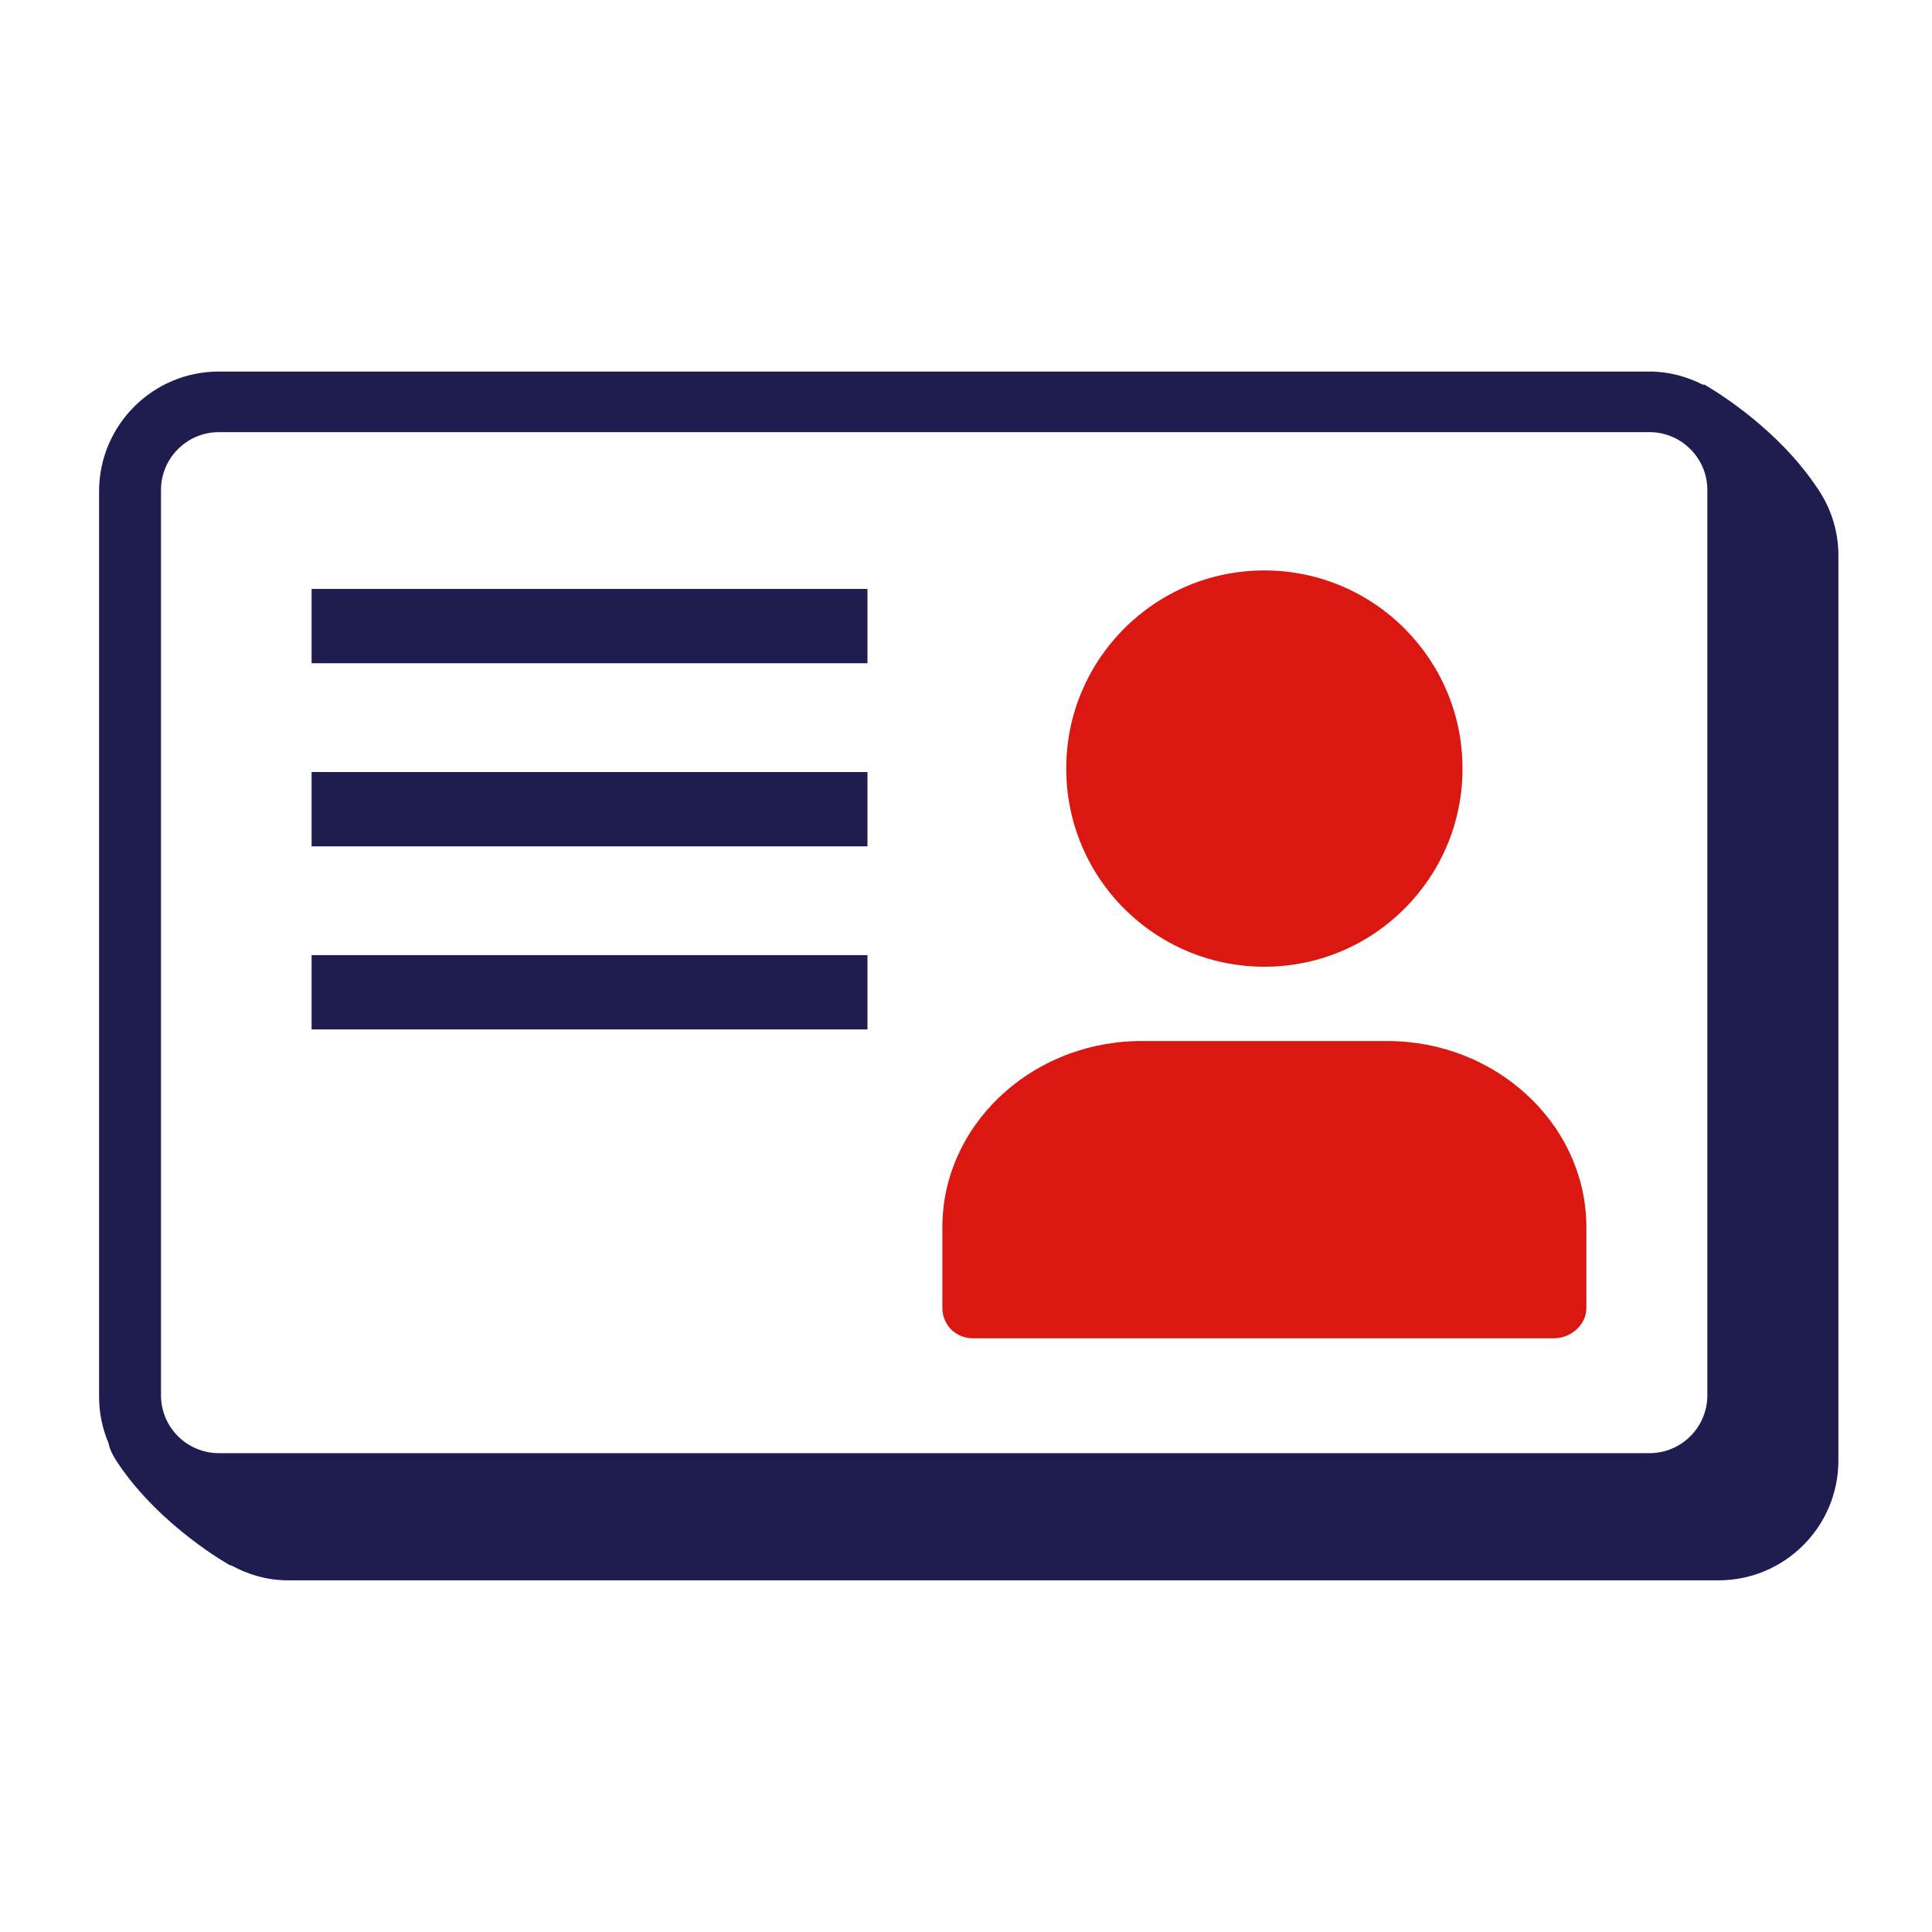 <svg width="78" height="78" viewBox="0 0 78 78" fill="none" xmlns="http://www.w3.org/2000/svg">
<path d="M56.013 42.03C60.348 42.03 63.911 45.29 64.042 49.312L64.046 49.54V52.793C64.046 53.452 63.502 53.967 62.843 54.025L62.718 54.03H39.291C38.623 54.03 38.113 53.558 38.052 52.922L38.046 52.793V49.54C38.046 45.49 41.529 42.156 45.833 42.034L46.078 42.03H56.013ZM51.046 23.03C46.627 23.03 43.046 26.611 43.046 31.03C43.046 33.257 43.961 35.339 45.546 36.84C47.022 38.237 48.972 39.03 51.046 39.03C55.464 39.03 59.046 35.448 59.046 31.03C59.046 26.611 55.464 23.03 51.046 23.03Z" fill="#DA1710"/>
<path fill-rule="evenodd" clip-rule="evenodd" d="M12.58 26.777H35.022V23.777H12.58V26.777Z" fill="#1F1C4F"/>
<path fill-rule="evenodd" clip-rule="evenodd" d="M12.58 34.169H35.022V31.169H12.58V34.169Z" fill="#1F1C4F"/>
<path fill-rule="evenodd" clip-rule="evenodd" d="M12.58 41.561H35.022V38.561H12.58V41.561Z" fill="#1F1C4F"/>
<path fill-rule="evenodd" clip-rule="evenodd" d="M68.93 56.333C68.93 57.621 67.882 58.668 66.595 58.668H8.835C7.548 58.668 6.5 57.621 6.5 56.333V19.782C6.5 18.495 7.548 17.447 8.835 17.447H66.595C67.882 17.447 68.93 18.495 68.93 19.782V56.333ZM73.295 19.595C71.549 17.035 68.784 15.513 68.784 15.513C68.784 15.513 68.777 15.533 68.773 15.542C68.116 15.207 67.382 15 66.595 15H8.835C6.169 15 4 17.169 4 19.835V56.386C4 57.058 4.139 57.697 4.388 58.279C4.417 58.472 4.529 58.73 4.772 59.091C6.516 61.672 9.307 63.207 9.307 63.207C9.307 63.207 9.313 63.192 9.315 63.188C10.004 63.567 10.784 63.802 11.625 63.802H69.385C72.052 63.802 74.221 61.633 74.221 58.967V22.416C74.221 21.361 73.871 20.391 73.295 19.595Z" fill="#1F1C4F"/>
</svg>
